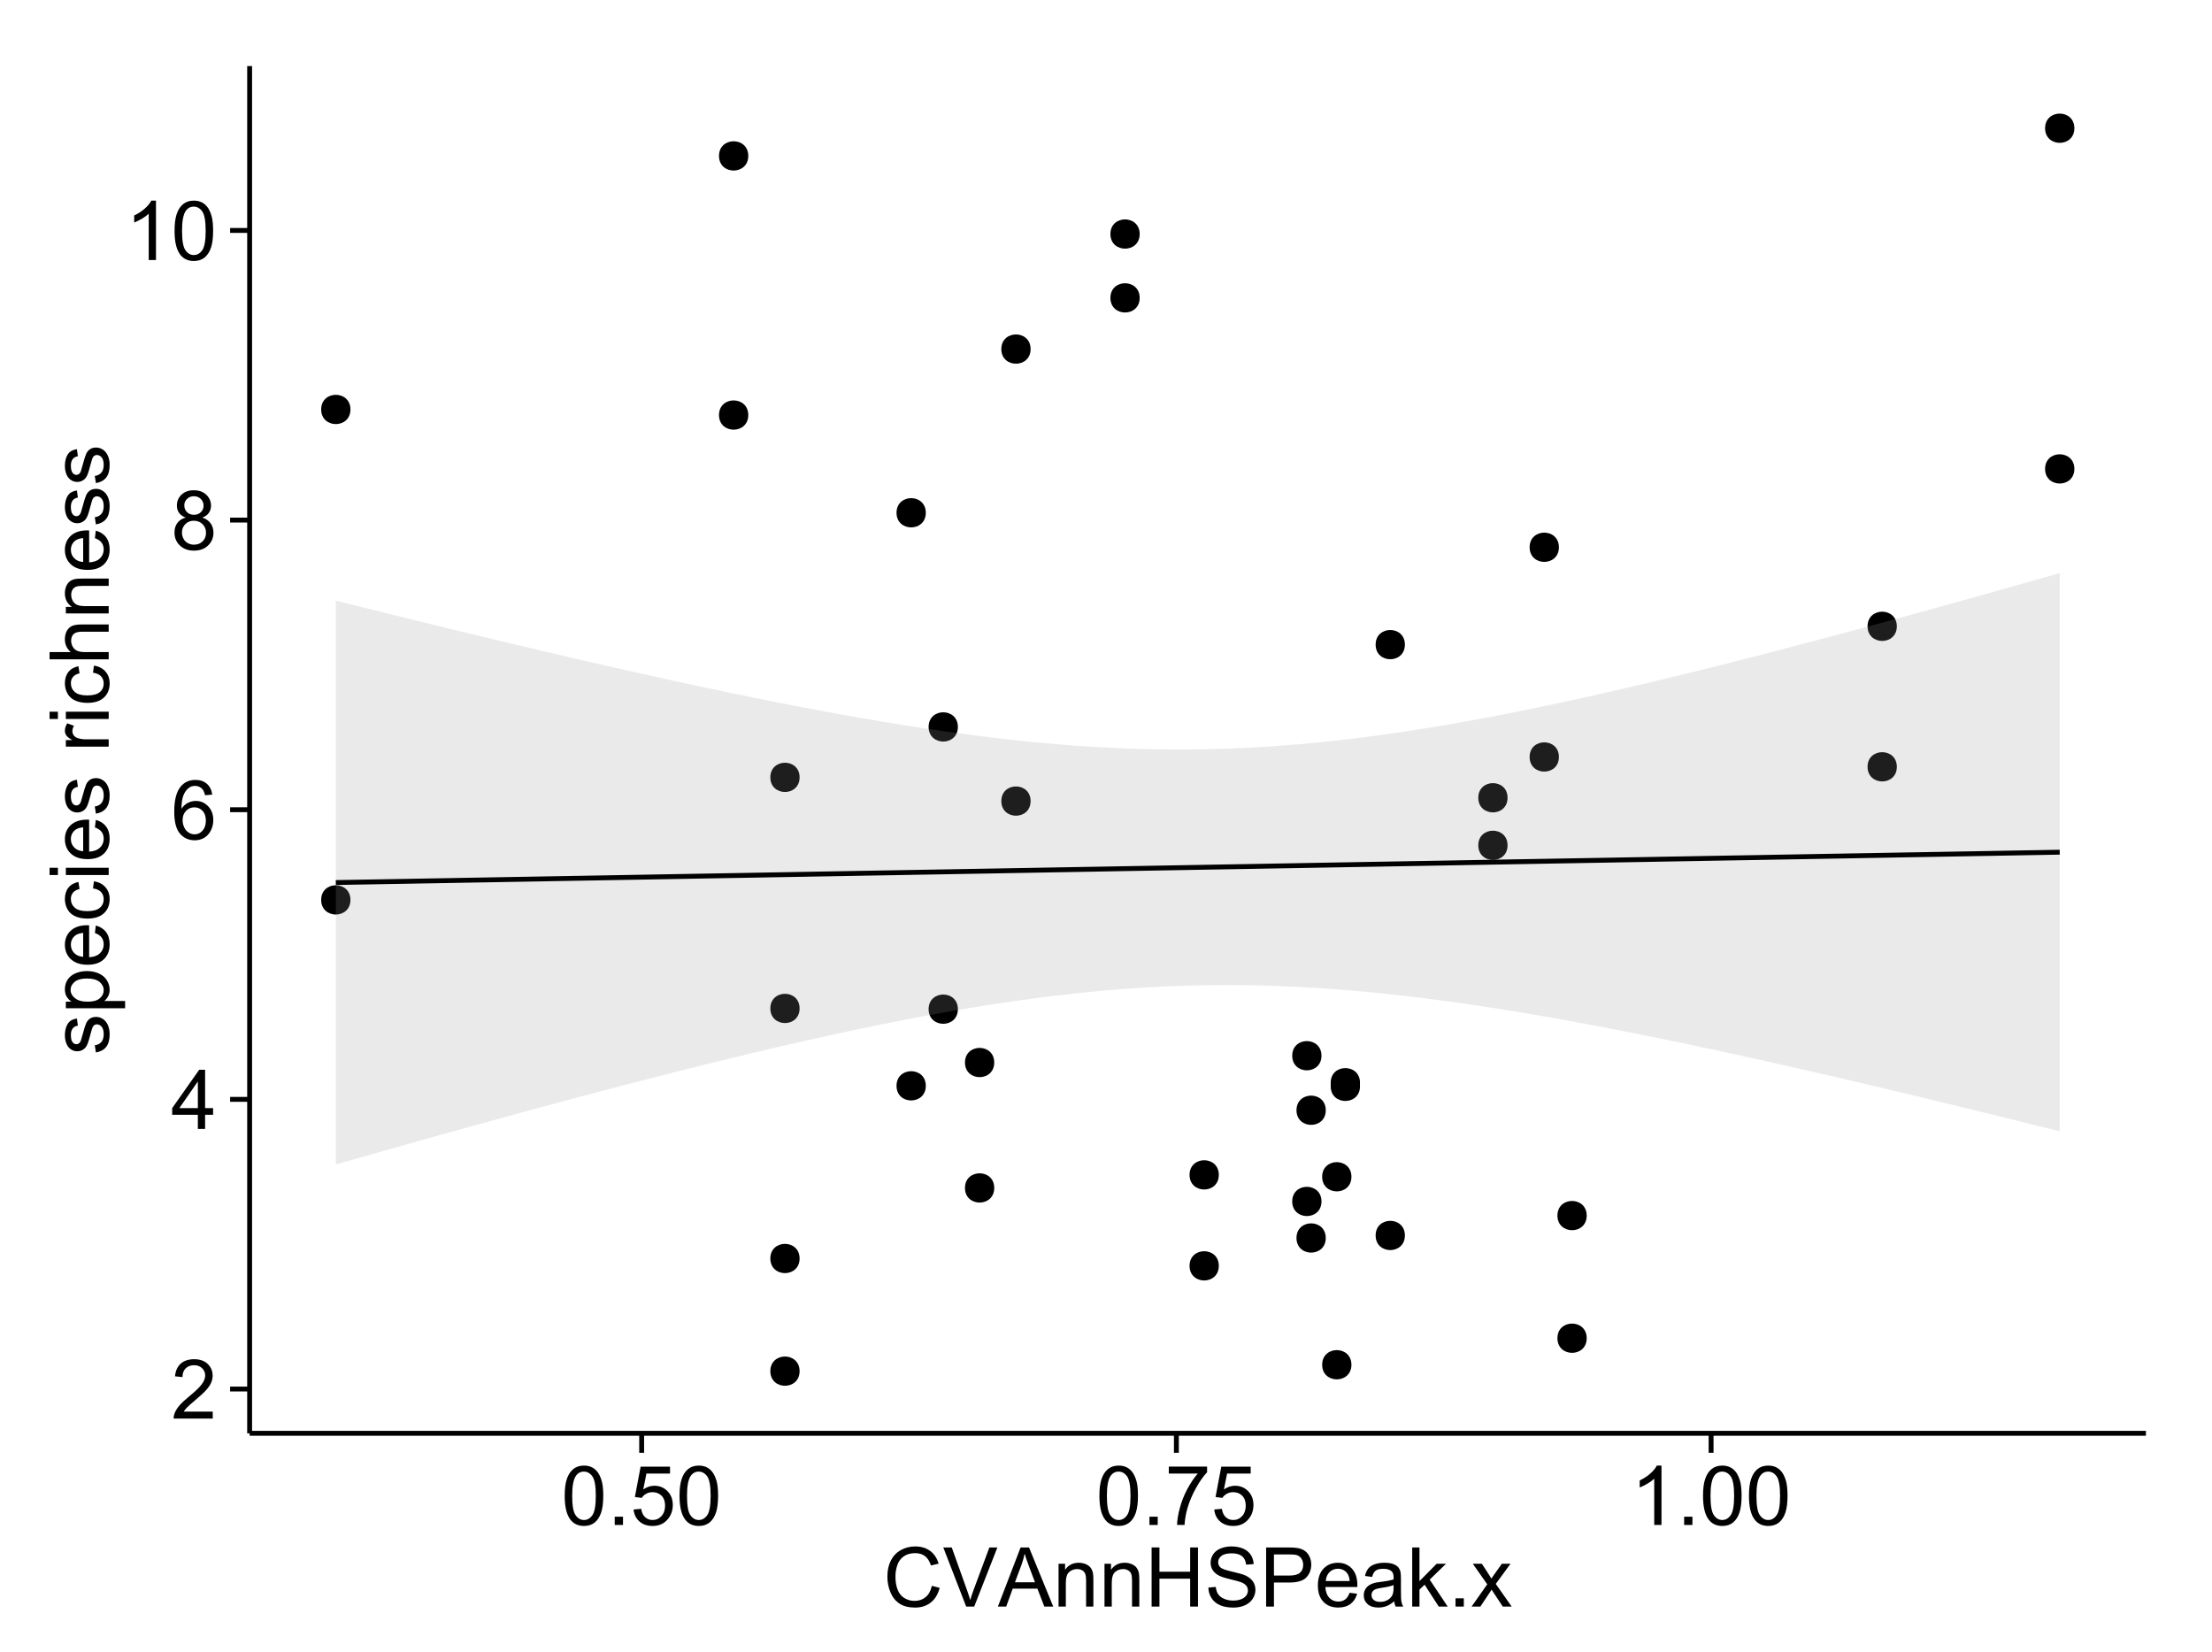 <?xml version="1.0" encoding="UTF-8"?>
<svg xmlns="http://www.w3.org/2000/svg" xmlns:xlink="http://www.w3.org/1999/xlink" width="482pt" height="360pt" viewBox="0 0 482 360" version="1.1">
<defs>
<g>
<symbol overflow="visible" id="glyph0-0">
<path style="stroke:none;" d="M 9.062 -1.52 L 9.062 0 L 0.547 0 C 0.531 -0.379 0.594 -0.742 0.73 -1.098 C 0.945 -1.676 1.293 -2.25 1.77 -2.812 C 2.246 -3.375 2.934 -4.023 3.84 -4.766 C 5.238 -5.906 6.188 -6.816 6.68 -7.492 C 7.172 -8.16 7.418 -8.793 7.418 -9.395 C 7.418 -10.02 7.191 -10.551 6.746 -10.98 C 6.293 -11.41 5.711 -11.625 4.992 -11.629 C 4.23 -11.625 3.621 -11.395 3.164 -10.941 C 2.703 -10.48 2.469 -9.848 2.469 -9.043 L 0.844 -9.211 C 0.953 -10.422 1.371 -11.344 2.102 -11.984 C 2.824 -12.617 3.801 -12.938 5.027 -12.938 C 6.262 -12.938 7.238 -12.594 7.961 -11.91 C 8.68 -11.223 9.039 -10.371 9.043 -9.359 C 9.039 -8.84 8.934 -8.336 8.727 -7.84 C 8.512 -7.34 8.164 -6.812 7.676 -6.266 C 7.188 -5.711 6.375 -4.957 5.238 -4 C 4.285 -3.199 3.676 -2.66 3.41 -2.379 C 3.141 -2.094 2.918 -1.805 2.742 -1.52 Z M 9.062 -1.52 "/>
</symbol>
<symbol overflow="visible" id="glyph0-1">
<path style="stroke:none;" d="M 5.82 0 L 5.82 -3.086 L 0.227 -3.086 L 0.227 -4.535 L 6.109 -12.883 L 7.398 -12.883 L 7.398 -4.535 L 9.141 -4.535 L 9.141 -3.086 L 7.398 -3.086 L 7.398 0 Z M 5.82 -4.535 L 5.82 -10.344 L 1.785 -4.535 Z M 5.82 -4.535 "/>
</symbol>
<symbol overflow="visible" id="glyph0-2">
<path style="stroke:none;" d="M 8.957 -9.73 L 7.383 -9.605 C 7.242 -10.223 7.043 -10.676 6.785 -10.961 C 6.355 -11.41 5.828 -11.637 5.203 -11.637 C 4.695 -11.637 4.25 -11.496 3.875 -11.215 C 3.375 -10.852 2.984 -10.32 2.695 -9.625 C 2.406 -8.926 2.258 -7.934 2.25 -6.645 C 2.629 -7.223 3.094 -7.652 3.645 -7.938 C 4.195 -8.215 4.773 -8.355 5.379 -8.359 C 6.434 -8.355 7.328 -7.969 8.07 -7.195 C 8.809 -6.418 9.18 -5.414 9.184 -4.184 C 9.18 -3.371 9.008 -2.617 8.66 -1.926 C 8.312 -1.23 7.832 -0.699 7.227 -0.332 C 6.613 0.035 5.922 0.215 5.148 0.219 C 3.828 0.215 2.754 -0.266 1.922 -1.234 C 1.09 -2.199 0.672 -3.797 0.676 -6.031 C 0.672 -8.516 1.133 -10.328 2.055 -11.461 C 2.855 -12.445 3.938 -12.938 5.301 -12.938 C 6.312 -12.938 7.141 -12.652 7.789 -12.086 C 8.434 -11.516 8.824 -10.73 8.957 -9.73 Z M 2.496 -4.176 C 2.496 -3.629 2.609 -3.105 2.844 -2.609 C 3.07 -2.109 3.395 -1.73 3.812 -1.473 C 4.227 -1.207 4.664 -1.078 5.125 -1.082 C 5.789 -1.078 6.363 -1.348 6.844 -1.891 C 7.324 -2.426 7.562 -3.156 7.566 -4.086 C 7.562 -4.973 7.328 -5.676 6.855 -6.191 C 6.379 -6.703 5.781 -6.961 5.062 -6.961 C 4.348 -6.961 3.738 -6.703 3.242 -6.191 C 2.742 -5.676 2.496 -5.004 2.496 -4.176 Z M 2.496 -4.176 "/>
</symbol>
<symbol overflow="visible" id="glyph0-3">
<path style="stroke:none;" d="M 3.18 -6.988 C 2.52 -7.227 2.035 -7.57 1.723 -8.016 C 1.406 -8.461 1.246 -8.992 1.25 -9.617 C 1.246 -10.551 1.582 -11.34 2.258 -11.98 C 2.93 -12.617 3.828 -12.938 4.949 -12.938 C 6.07 -12.938 6.977 -12.609 7.664 -11.957 C 8.348 -11.301 8.688 -10.504 8.691 -9.57 C 8.688 -8.969 8.531 -8.449 8.219 -8.012 C 7.902 -7.566 7.426 -7.227 6.793 -6.988 C 7.582 -6.727 8.184 -6.309 8.598 -5.738 C 9.008 -5.16 9.215 -4.477 9.219 -3.684 C 9.215 -2.578 8.828 -1.652 8.051 -0.906 C 7.27 -0.156 6.242 0.215 4.977 0.219 C 3.699 0.215 2.676 -0.156 1.898 -0.91 C 1.117 -1.66 0.727 -2.602 0.73 -3.727 C 0.727 -4.562 0.938 -5.262 1.367 -5.832 C 1.789 -6.395 2.395 -6.781 3.18 -6.988 Z M 2.867 -9.668 C 2.863 -9.059 3.059 -8.559 3.453 -8.172 C 3.844 -7.785 4.355 -7.594 4.984 -7.594 C 5.59 -7.594 6.09 -7.785 6.48 -8.168 C 6.871 -8.551 7.066 -9.02 7.066 -9.578 C 7.066 -10.156 6.863 -10.645 6.465 -11.043 C 6.059 -11.438 5.559 -11.637 4.965 -11.637 C 4.359 -11.637 3.859 -11.441 3.465 -11.055 C 3.062 -10.668 2.863 -10.207 2.867 -9.668 Z M 2.355 -3.719 C 2.355 -3.262 2.461 -2.824 2.676 -2.406 C 2.887 -1.98 3.203 -1.652 3.629 -1.426 C 4.047 -1.191 4.504 -1.078 4.992 -1.082 C 5.746 -1.078 6.367 -1.32 6.863 -1.809 C 7.352 -2.293 7.598 -2.91 7.602 -3.664 C 7.598 -4.422 7.344 -5.055 6.84 -5.555 C 6.332 -6.051 5.699 -6.297 4.938 -6.301 C 4.191 -6.297 3.574 -6.051 3.09 -5.562 C 2.598 -5.066 2.355 -4.453 2.355 -3.719 Z M 2.355 -3.719 "/>
</symbol>
<symbol overflow="visible" id="glyph0-4">
<path style="stroke:none;" d="M 6.707 0 L 5.125 0 L 5.125 -10.082 C 4.742 -9.715 4.242 -9.352 3.625 -8.988 C 3.004 -8.625 2.449 -8.352 1.961 -8.172 L 1.961 -9.703 C 2.844 -10.117 3.617 -10.621 4.281 -11.215 C 4.941 -11.805 5.41 -12.379 5.688 -12.938 L 6.707 -12.938 Z M 6.707 0 "/>
</symbol>
<symbol overflow="visible" id="glyph0-5">
<path style="stroke:none;" d="M 0.746 -6.355 C 0.742 -7.875 0.898 -9.102 1.215 -10.031 C 1.527 -10.961 1.996 -11.676 2.613 -12.18 C 3.23 -12.684 4.008 -12.938 4.949 -12.938 C 5.637 -12.938 6.242 -12.797 6.766 -12.52 C 7.285 -12.238 7.715 -11.836 8.059 -11.316 C 8.395 -10.789 8.664 -10.152 8.859 -9.398 C 9.051 -8.645 9.145 -7.629 9.148 -6.355 C 9.145 -4.84 8.992 -3.617 8.684 -2.691 C 8.371 -1.762 7.906 -1.047 7.289 -0.539 C 6.672 -0.035 5.891 0.215 4.949 0.219 C 3.703 0.215 2.727 -0.227 2.023 -1.117 C 1.168 -2.188 0.742 -3.934 0.746 -6.355 Z M 2.375 -6.355 C 2.371 -4.234 2.621 -2.824 3.117 -2.129 C 3.609 -1.426 4.219 -1.078 4.949 -1.082 C 5.672 -1.078 6.281 -1.43 6.781 -2.137 C 7.273 -2.836 7.523 -4.242 7.523 -6.355 C 7.523 -8.473 7.273 -9.883 6.781 -10.582 C 6.281 -11.277 5.664 -11.625 4.93 -11.629 C 4.199 -11.625 3.621 -11.316 3.191 -10.703 C 2.645 -9.918 2.371 -8.469 2.375 -6.355 Z M 2.375 -6.355 "/>
</symbol>
<symbol overflow="visible" id="glyph0-6">
<path style="stroke:none;" d="M 1.633 0 L 1.633 -1.801 L 3.438 -1.801 L 3.438 0 Z M 1.633 0 "/>
</symbol>
<symbol overflow="visible" id="glyph0-7">
<path style="stroke:none;" d="M 0.746 -3.375 L 2.406 -3.516 C 2.527 -2.707 2.812 -2.098 3.266 -1.691 C 3.711 -1.281 4.254 -1.078 4.887 -1.082 C 5.648 -1.078 6.293 -1.363 6.82 -1.941 C 7.344 -2.512 7.605 -3.273 7.609 -4.227 C 7.605 -5.125 7.352 -5.84 6.848 -6.363 C 6.34 -6.883 5.676 -7.141 4.859 -7.145 C 4.344 -7.141 3.887 -7.027 3.48 -6.797 C 3.07 -6.566 2.746 -6.266 2.516 -5.898 L 1.027 -6.09 L 2.277 -12.711 L 8.684 -12.711 L 8.684 -11.195 L 3.543 -11.195 L 2.848 -7.734 C 3.621 -8.273 4.43 -8.543 5.281 -8.543 C 6.402 -8.543 7.352 -8.152 8.129 -7.371 C 8.898 -6.59 9.285 -5.586 9.289 -4.367 C 9.285 -3.195 8.945 -2.188 8.27 -1.344 C 7.441 -0.301 6.316 0.215 4.887 0.219 C 3.715 0.215 2.758 -0.109 2.016 -0.766 C 1.273 -1.418 0.848 -2.289 0.746 -3.375 Z M 0.746 -3.375 "/>
</symbol>
<symbol overflow="visible" id="glyph0-8">
<path style="stroke:none;" d="M 0.852 -11.195 L 0.852 -12.719 L 9.195 -12.719 L 9.195 -11.488 C 8.367 -10.613 7.555 -9.453 6.754 -8.008 C 5.945 -6.559 5.324 -5.07 4.887 -3.543 C 4.57 -2.461 4.367 -1.281 4.281 0 L 2.656 0 C 2.668 -1.012 2.867 -2.234 3.25 -3.672 C 3.629 -5.105 4.176 -6.492 4.891 -7.828 C 5.602 -9.16 6.359 -10.281 7.164 -11.195 Z M 0.852 -11.195 "/>
</symbol>
<symbol overflow="visible" id="glyph0-9">
<path style="stroke:none;" d="M 10.582 -4.516 L 12.289 -4.086 C 11.926 -2.68 11.281 -1.613 10.355 -0.883 C 9.426 -0.148 8.293 0.215 6.953 0.219 C 5.559 0.215 4.43 -0.062 3.562 -0.629 C 2.691 -1.191 2.027 -2.012 1.578 -3.086 C 1.121 -4.156 0.895 -5.309 0.898 -6.539 C 0.895 -7.879 1.152 -9.047 1.664 -10.047 C 2.176 -11.043 2.902 -11.801 3.852 -12.324 C 4.797 -12.84 5.84 -13.102 6.977 -13.105 C 8.266 -13.102 9.352 -12.773 10.23 -12.121 C 11.105 -11.461 11.715 -10.539 12.066 -9.352 L 10.391 -8.957 C 10.086 -9.891 9.652 -10.574 9.086 -11.004 C 8.516 -11.43 7.801 -11.641 6.945 -11.645 C 5.949 -11.641 5.121 -11.406 4.457 -10.934 C 3.789 -10.457 3.324 -9.816 3.059 -9.02 C 2.789 -8.215 2.652 -7.391 2.656 -6.547 C 2.652 -5.449 2.812 -4.496 3.133 -3.68 C 3.449 -2.859 3.945 -2.246 4.621 -1.844 C 5.293 -1.438 6.023 -1.234 6.812 -1.238 C 7.762 -1.234 8.57 -1.512 9.234 -2.062 C 9.898 -2.613 10.348 -3.43 10.582 -4.516 Z M 10.582 -4.516 "/>
</symbol>
<symbol overflow="visible" id="glyph0-10">
<path style="stroke:none;" d="M 5.07 0 L 0.078 -12.883 L 1.926 -12.883 L 5.273 -3.523 C 5.543 -2.77 5.766 -2.066 5.949 -1.414 C 6.145 -2.113 6.379 -2.816 6.645 -3.523 L 10.125 -12.883 L 11.867 -12.883 L 6.82 0 Z M 5.07 0 "/>
</symbol>
<symbol overflow="visible" id="glyph0-11">
<path style="stroke:none;" d="M -0.027 0 L 4.922 -12.883 L 6.758 -12.883 L 12.031 0 L 10.09 0 L 8.586 -3.902 L 3.199 -3.902 L 1.785 0 Z M 3.691 -5.289 L 8.059 -5.289 L 6.715 -8.859 C 6.305 -9.941 6 -10.832 5.801 -11.531 C 5.637 -10.703 5.402 -9.883 5.105 -9.07 Z M 3.691 -5.289 "/>
</symbol>
<symbol overflow="visible" id="glyph0-12">
<path style="stroke:none;" d="M 1.188 0 L 1.188 -9.336 L 2.609 -9.336 L 2.609 -8.008 C 3.293 -9.031 4.285 -9.543 5.582 -9.547 C 6.141 -9.543 6.656 -9.441 7.133 -9.242 C 7.602 -9.035 7.957 -8.77 8.191 -8.445 C 8.426 -8.113 8.59 -7.727 8.684 -7.277 C 8.742 -6.98 8.77 -6.465 8.773 -5.738 L 8.773 0 L 7.188 0 L 7.188 -5.68 C 7.184 -6.32 7.121 -6.801 7.004 -7.121 C 6.879 -7.438 6.66 -7.695 6.348 -7.887 C 6.031 -8.074 5.664 -8.168 5.246 -8.172 C 4.566 -8.168 3.984 -7.953 3.5 -7.531 C 3.008 -7.102 2.766 -6.293 2.77 -5.098 L 2.77 0 Z M 1.188 0 "/>
</symbol>
<symbol overflow="visible" id="glyph0-13">
<path style="stroke:none;" d="M 1.441 0 L 1.441 -12.883 L 3.148 -12.883 L 3.148 -7.594 L 9.844 -7.594 L 9.844 -12.883 L 11.547 -12.883 L 11.547 0 L 9.844 0 L 9.844 -6.074 L 3.148 -6.074 L 3.148 0 Z M 1.441 0 "/>
</symbol>
<symbol overflow="visible" id="glyph0-14">
<path style="stroke:none;" d="M 0.809 -4.141 L 2.418 -4.281 C 2.492 -3.633 2.668 -3.102 2.949 -2.691 C 3.223 -2.277 3.656 -1.945 4.246 -1.691 C 4.828 -1.434 5.488 -1.305 6.223 -1.309 C 6.871 -1.305 7.445 -1.402 7.945 -1.598 C 8.441 -1.789 8.809 -2.055 9.055 -2.395 C 9.297 -2.727 9.422 -3.094 9.422 -3.5 C 9.422 -3.898 9.305 -4.25 9.07 -4.555 C 8.836 -4.852 8.449 -5.105 7.91 -5.316 C 7.562 -5.449 6.797 -5.66 5.613 -5.945 C 4.43 -6.227 3.602 -6.496 3.129 -6.75 C 2.512 -7.07 2.051 -7.469 1.754 -7.949 C 1.449 -8.422 1.301 -8.957 1.301 -9.555 C 1.301 -10.203 1.484 -10.812 1.852 -11.379 C 2.219 -11.941 2.758 -12.367 3.469 -12.664 C 4.18 -12.953 4.969 -13.102 5.836 -13.105 C 6.789 -13.102 7.629 -12.945 8.363 -12.641 C 9.09 -12.328 9.652 -11.879 10.043 -11.285 C 10.434 -10.688 10.645 -10.008 10.68 -9.254 L 9.043 -9.133 C 8.953 -9.941 8.656 -10.555 8.152 -10.977 C 7.641 -11.391 6.895 -11.602 5.906 -11.602 C 4.875 -11.602 4.121 -11.41 3.652 -11.035 C 3.176 -10.652 2.941 -10.199 2.945 -9.668 C 2.941 -9.203 3.109 -8.82 3.445 -8.523 C 3.773 -8.223 4.629 -7.918 6.016 -7.605 C 7.398 -7.293 8.348 -7.02 8.867 -6.785 C 9.613 -6.438 10.168 -5.996 10.527 -5.469 C 10.883 -4.938 11.062 -4.328 11.066 -3.641 C 11.062 -2.949 10.867 -2.305 10.477 -1.699 C 10.082 -1.09 9.516 -0.617 8.781 -0.285 C 8.043 0.051 7.215 0.215 6.301 0.219 C 5.133 0.215 4.156 0.051 3.371 -0.289 C 2.578 -0.625 1.961 -1.137 1.516 -1.824 C 1.066 -2.504 0.832 -3.277 0.809 -4.141 Z M 0.809 -4.141 "/>
</symbol>
<symbol overflow="visible" id="glyph0-15">
<path style="stroke:none;" d="M 1.391 0 L 1.391 -12.883 L 6.25 -12.883 C 7.102 -12.879 7.754 -12.84 8.211 -12.762 C 8.836 -12.652 9.367 -12.449 9.797 -12.156 C 10.227 -11.859 10.57 -11.445 10.832 -10.914 C 11.09 -10.379 11.219 -9.793 11.223 -9.156 C 11.219 -8.059 10.871 -7.133 10.176 -6.375 C 9.477 -5.617 8.219 -5.238 6.398 -5.238 L 3.094 -5.238 L 3.094 0 Z M 3.094 -6.758 L 6.426 -6.758 C 7.523 -6.754 8.305 -6.961 8.77 -7.371 C 9.23 -7.781 9.461 -8.359 9.465 -9.105 C 9.461 -9.645 9.324 -10.105 9.055 -10.488 C 8.781 -10.871 8.426 -11.125 7.98 -11.25 C 7.691 -11.324 7.16 -11.359 6.391 -11.363 L 3.094 -11.363 Z M 3.094 -6.758 "/>
</symbol>
<symbol overflow="visible" id="glyph0-16">
<path style="stroke:none;" d="M 7.578 -3.008 L 9.211 -2.805 C 8.953 -1.848 8.473 -1.105 7.777 -0.578 C 7.078 -0.051 6.188 0.211 5.105 0.211 C 3.738 0.211 2.656 -0.207 1.859 -1.051 C 1.055 -1.887 0.656 -3.066 0.66 -4.586 C 0.656 -6.156 1.059 -7.375 1.871 -8.246 C 2.676 -9.109 3.727 -9.543 5.02 -9.547 C 6.266 -9.543 7.285 -9.117 8.078 -8.27 C 8.867 -7.418 9.262 -6.223 9.266 -4.684 C 9.262 -4.586 9.258 -4.445 9.254 -4.262 L 2.293 -4.262 C 2.348 -3.234 2.641 -2.449 3.164 -1.906 C 3.684 -1.359 4.332 -1.09 5.117 -1.09 C 5.691 -1.09 6.188 -1.242 6.598 -1.547 C 7.008 -1.852 7.332 -2.336 7.578 -3.008 Z M 2.383 -5.562 L 7.594 -5.562 C 7.523 -6.344 7.324 -6.934 6.996 -7.328 C 6.492 -7.934 5.836 -8.238 5.035 -8.242 C 4.305 -8.238 3.695 -7.996 3.203 -7.512 C 2.707 -7.027 2.434 -6.375 2.383 -5.562 Z M 2.383 -5.562 "/>
</symbol>
<symbol overflow="visible" id="glyph0-17">
<path style="stroke:none;" d="M 7.277 -1.152 C 6.691 -0.652 6.125 -0.301 5.586 -0.098 C 5.039 0.109 4.457 0.211 3.84 0.211 C 2.812 0.211 2.027 -0.039 1.477 -0.539 C 0.922 -1.039 0.645 -1.68 0.648 -2.461 C 0.645 -2.918 0.75 -3.336 0.961 -3.715 C 1.168 -4.09 1.438 -4.391 1.777 -4.621 C 2.113 -4.848 2.496 -5.02 2.918 -5.141 C 3.227 -5.219 3.695 -5.301 4.324 -5.379 C 5.602 -5.531 6.539 -5.711 7.145 -5.922 C 7.148 -6.137 7.152 -6.273 7.156 -6.336 C 7.152 -6.977 7.004 -7.434 6.707 -7.699 C 6.301 -8.055 5.699 -8.23 4.906 -8.234 C 4.156 -8.23 3.609 -8.102 3.258 -7.844 C 2.902 -7.582 2.637 -7.121 2.469 -6.461 L 0.922 -6.672 C 1.059 -7.332 1.293 -7.867 1.617 -8.273 C 1.938 -8.68 2.402 -8.992 3.016 -9.215 C 3.621 -9.434 4.328 -9.543 5.133 -9.547 C 5.93 -9.543 6.574 -9.449 7.074 -9.266 C 7.566 -9.074 7.934 -8.84 8.172 -8.555 C 8.402 -8.27 8.566 -7.91 8.664 -7.48 C 8.715 -7.207 8.742 -6.719 8.746 -6.02 L 8.746 -3.91 C 8.742 -2.434 8.773 -1.504 8.844 -1.117 C 8.906 -0.727 9.043 -0.355 9.246 0 L 7.594 0 C 7.43 -0.328 7.324 -0.711 7.277 -1.152 Z M 7.145 -4.684 C 6.566 -4.445 5.707 -4.246 4.562 -4.086 C 3.91 -3.988 3.449 -3.883 3.18 -3.77 C 2.91 -3.648 2.703 -3.477 2.555 -3.254 C 2.406 -3.027 2.332 -2.777 2.336 -2.504 C 2.332 -2.078 2.492 -1.727 2.816 -1.449 C 3.133 -1.164 3.602 -1.023 4.219 -1.027 C 4.828 -1.023 5.367 -1.156 5.844 -1.426 C 6.312 -1.691 6.664 -2.059 6.891 -2.523 C 7.059 -2.879 7.141 -3.406 7.145 -4.105 Z M 7.145 -4.684 "/>
</symbol>
<symbol overflow="visible" id="glyph0-18">
<path style="stroke:none;" d="M 1.195 0 L 1.195 -12.883 L 2.777 -12.883 L 2.777 -5.539 L 6.523 -9.336 L 8.57 -9.336 L 5 -5.871 L 8.93 0 L 6.977 0 L 3.895 -4.773 L 2.777 -3.699 L 2.777 0 Z M 1.195 0 "/>
</symbol>
<symbol overflow="visible" id="glyph0-19">
<path style="stroke:none;" d="M 0.133 0 L 3.543 -4.852 L 0.387 -9.336 L 2.363 -9.336 L 3.797 -7.145 C 4.066 -6.727 4.281 -6.379 4.445 -6.102 C 4.703 -6.484 4.941 -6.828 5.16 -7.129 L 6.734 -9.336 L 8.621 -9.336 L 5.398 -4.938 L 8.867 0 L 6.926 0 L 5.008 -2.898 L 4.5 -3.684 L 2.047 0 Z M 0.133 0 "/>
</symbol>
<symbol overflow="visible" id="glyph1-0">
<path style="stroke:none;" d="M -2.785 -0.555 L -3.031 -2.117 C -2.402 -2.203 -1.922 -2.449 -1.59 -2.852 C -1.254 -3.25 -1.09 -3.812 -1.09 -4.535 C -1.09 -5.262 -1.234 -5.801 -1.531 -6.152 C -1.824 -6.504 -2.172 -6.68 -2.574 -6.68 C -2.926 -6.68 -3.207 -6.523 -3.418 -6.215 C -3.555 -5.996 -3.734 -5.457 -3.953 -4.598 C -4.246 -3.434 -4.5 -2.629 -4.715 -2.184 C -4.926 -1.734 -5.223 -1.395 -5.602 -1.164 C -5.98 -0.93 -6.398 -0.812 -6.855 -0.816 C -7.27 -0.812 -7.652 -0.91 -8.012 -1.102 C -8.363 -1.293 -8.66 -1.551 -8.895 -1.883 C -9.074 -2.125 -9.227 -2.461 -9.355 -2.887 C -9.48 -3.309 -9.543 -3.766 -9.547 -4.254 C -9.543 -4.984 -9.438 -5.625 -9.23 -6.184 C -9.016 -6.734 -8.73 -7.145 -8.371 -7.41 C -8.008 -7.672 -7.527 -7.852 -6.926 -7.953 L -6.715 -6.406 C -7.195 -6.332 -7.57 -6.129 -7.84 -5.797 C -8.105 -5.457 -8.238 -4.98 -8.242 -4.367 C -8.238 -3.637 -8.117 -3.121 -7.883 -2.812 C -7.641 -2.5 -7.359 -2.344 -7.039 -2.348 C -6.832 -2.344 -6.648 -2.406 -6.484 -2.539 C -6.312 -2.664 -6.172 -2.867 -6.062 -3.148 C -6.004 -3.301 -5.871 -3.766 -5.66 -4.543 C -5.359 -5.66 -5.113 -6.441 -4.926 -6.887 C -4.734 -7.324 -4.457 -7.672 -4.094 -7.926 C -3.73 -8.176 -3.281 -8.301 -2.742 -8.305 C -2.211 -8.301 -1.711 -8.148 -1.25 -7.844 C -0.781 -7.535 -0.422 -7.09 -0.172 -6.512 C 0.086 -5.926 0.211 -5.27 0.211 -4.543 C 0.211 -3.328 -0.039 -2.406 -0.543 -1.77 C -1.047 -1.133 -1.793 -0.727 -2.785 -0.555 Z M -2.785 -0.555 "/>
</symbol>
<symbol overflow="visible" id="glyph1-1">
<path style="stroke:none;" d="M 3.578 -1.188 L -9.336 -1.188 L -9.336 -2.629 L -8.121 -2.629 C -8.594 -2.965 -8.949 -3.348 -9.188 -3.777 C -9.426 -4.203 -9.543 -4.723 -9.547 -5.336 C -9.543 -6.129 -9.34 -6.832 -8.93 -7.445 C -8.516 -8.051 -7.934 -8.512 -7.191 -8.824 C -6.441 -9.133 -5.625 -9.285 -4.738 -9.289 C -3.781 -9.285 -2.922 -9.113 -2.156 -8.773 C -1.391 -8.43 -0.805 -7.934 -0.398 -7.281 C 0.008 -6.625 0.211 -5.938 0.211 -5.219 C 0.211 -4.691 0.102 -4.219 -0.121 -3.801 C -0.344 -3.379 -0.625 -3.035 -0.965 -2.77 L 3.578 -2.77 Z M -4.613 -2.621 C -3.41 -2.613 -2.523 -2.855 -1.949 -3.348 C -1.375 -3.832 -1.09 -4.422 -1.09 -5.117 C -1.09 -5.816 -1.387 -6.418 -1.98 -6.922 C -2.574 -7.418 -3.496 -7.668 -4.746 -7.672 C -5.934 -7.668 -6.824 -7.426 -7.418 -6.938 C -8.008 -6.449 -8.301 -5.863 -8.305 -5.188 C -8.301 -4.508 -7.988 -3.914 -7.359 -3.398 C -6.727 -2.879 -5.809 -2.617 -4.613 -2.621 Z M -4.613 -2.621 "/>
</symbol>
<symbol overflow="visible" id="glyph1-2">
<path style="stroke:none;" d="M -3.004 -7.578 L -2.805 -9.211 C -1.848 -8.953 -1.105 -8.473 -0.578 -7.777 C -0.051 -7.078 0.211 -6.188 0.211 -5.105 C 0.211 -3.738 -0.207 -2.656 -1.051 -1.859 C -1.887 -1.055 -3.066 -0.656 -4.586 -0.66 C -6.156 -0.656 -7.375 -1.059 -8.246 -1.871 C -9.109 -2.676 -9.543 -3.727 -9.547 -5.02 C -9.543 -6.266 -9.117 -7.285 -8.27 -8.078 C -7.418 -8.867 -6.223 -9.262 -4.684 -9.266 C -4.586 -9.262 -4.445 -9.258 -4.262 -9.254 L -4.262 -2.293 C -3.234 -2.348 -2.449 -2.641 -1.906 -3.164 C -1.359 -3.684 -1.09 -4.332 -1.09 -5.117 C -1.09 -5.691 -1.242 -6.188 -1.547 -6.598 C -1.852 -7.008 -2.336 -7.332 -3.004 -7.578 Z M -5.562 -2.383 L -5.562 -7.594 C -6.344 -7.523 -6.934 -7.324 -7.328 -6.996 C -7.934 -6.492 -8.238 -5.836 -8.242 -5.035 C -8.238 -4.305 -7.996 -3.695 -7.512 -3.203 C -7.027 -2.707 -6.375 -2.434 -5.562 -2.383 Z M -5.562 -2.383 "/>
</symbol>
<symbol overflow="visible" id="glyph1-3">
<path style="stroke:none;" d="M -3.418 -7.277 L -3.215 -8.832 C -2.141 -8.66 -1.301 -8.227 -0.699 -7.527 C -0.09 -6.824 0.211 -5.965 0.211 -4.949 C 0.211 -3.668 -0.203 -2.641 -1.039 -1.867 C -1.871 -1.09 -3.07 -0.703 -4.633 -0.703 C -5.637 -0.703 -6.52 -0.867 -7.277 -1.203 C -8.031 -1.535 -8.598 -2.047 -8.977 -2.73 C -9.355 -3.41 -9.543 -4.152 -9.547 -4.957 C -9.543 -5.969 -9.289 -6.797 -8.777 -7.441 C -8.262 -8.086 -7.531 -8.5 -6.59 -8.684 L -6.355 -7.145 C -6.98 -6.996 -7.453 -6.738 -7.77 -6.367 C -8.082 -5.992 -8.238 -5.543 -8.242 -5.02 C -8.238 -4.219 -7.953 -3.57 -7.387 -3.074 C -6.812 -2.574 -5.91 -2.324 -4.676 -2.328 C -3.422 -2.324 -2.508 -2.566 -1.941 -3.047 C -1.371 -3.527 -1.09 -4.152 -1.09 -4.93 C -1.09 -5.547 -1.277 -6.066 -1.66 -6.484 C -2.035 -6.898 -2.621 -7.164 -3.418 -7.277 Z M -3.418 -7.277 "/>
</symbol>
<symbol overflow="visible" id="glyph1-4">
<path style="stroke:none;" d="M -11.066 -1.195 L -12.883 -1.195 L -12.883 -2.777 L -11.066 -2.777 Z M 0 -1.195 L -9.336 -1.195 L -9.336 -2.777 L 0 -2.777 Z M 0 -1.195 "/>
</symbol>
<symbol overflow="visible" id="glyph1-5">
<path style="stroke:none;" d=""/>
</symbol>
<symbol overflow="visible" id="glyph1-6">
<path style="stroke:none;" d="M 0 -1.168 L -9.336 -1.168 L -9.336 -2.594 L -7.918 -2.594 C -8.578 -2.953 -9.016 -3.289 -9.23 -3.598 C -9.438 -3.906 -9.543 -4.242 -9.547 -4.613 C -9.543 -5.145 -9.375 -5.688 -9.035 -6.242 L -7.566 -5.695 C -7.793 -5.309 -7.91 -4.922 -7.91 -4.535 C -7.91 -4.188 -7.805 -3.875 -7.598 -3.602 C -7.387 -3.324 -7.098 -3.129 -6.734 -3.016 C -6.168 -2.836 -5.555 -2.746 -4.887 -2.75 L 0 -2.75 Z M 0 -1.168 "/>
</symbol>
<symbol overflow="visible" id="glyph1-7">
<path style="stroke:none;" d="M 0 -1.188 L -12.883 -1.188 L -12.883 -2.77 L -8.262 -2.77 C -9.117 -3.504 -9.543 -4.434 -9.547 -5.562 C -9.543 -6.25 -9.406 -6.852 -9.137 -7.363 C -8.859 -7.871 -8.484 -8.234 -8.004 -8.457 C -7.523 -8.676 -6.824 -8.789 -5.914 -8.789 L 0 -8.789 L 0 -7.207 L -5.914 -7.207 C -6.703 -7.207 -7.281 -7.035 -7.641 -6.691 C -8 -6.348 -8.18 -5.863 -8.184 -5.238 C -8.18 -4.77 -8.059 -4.328 -7.816 -3.914 C -7.574 -3.5 -7.242 -3.203 -6.828 -3.031 C -6.406 -2.852 -5.832 -2.766 -5.105 -2.77 L 0 -2.77 Z M 0 -1.188 "/>
</symbol>
<symbol overflow="visible" id="glyph1-8">
<path style="stroke:none;" d="M 0 -1.188 L -9.336 -1.188 L -9.336 -2.609 L -8.008 -2.609 C -9.031 -3.293 -9.543 -4.285 -9.547 -5.582 C -9.543 -6.141 -9.441 -6.656 -9.242 -7.133 C -9.035 -7.602 -8.77 -7.957 -8.445 -8.191 C -8.113 -8.426 -7.727 -8.59 -7.277 -8.684 C -6.98 -8.742 -6.465 -8.77 -5.738 -8.773 L 0 -8.773 L 0 -7.188 L -5.68 -7.188 C -6.32 -7.184 -6.801 -7.121 -7.121 -7.004 C -7.438 -6.879 -7.695 -6.66 -7.887 -6.348 C -8.074 -6.031 -8.168 -5.664 -8.172 -5.246 C -8.168 -4.57 -7.953 -3.992 -7.531 -3.504 C -7.102 -3.012 -6.293 -2.766 -5.098 -2.77 L 0 -2.77 Z M 0 -1.188 "/>
</symbol>
</g>
<clipPath id="clip1">
  <path d="M 54.395 14.398 L 468.602 14.398 L 468.602 313.305 L 54.395 313.305 Z M 54.395 14.398 "/>
</clipPath>
</defs>
<g id="surface3341">
<rect x="0" y="0" width="482" height="360" style="fill:rgb(100%,100%,100%);fill-opacity:1;stroke:none;"/>
<rect x="0" y="0" width="482" height="360" style="fill:rgb(100%,100%,100%);fill-opacity:1;stroke:none;"/>
<path style="fill:none;stroke-width:1.063;stroke-linecap:round;stroke-linejoin:round;stroke:rgb(100%,100%,100%);stroke-opacity:1;stroke-miterlimit:10;" d="M 0 360 L 482 360 L 482 0 L 0 0 Z M 0 360 "/>
<g clip-path="url(#clip1)" clip-rule="nonzero">
<path style=" stroke:none;fill-rule:nonzero;fill:rgb(100%,100%,100%);fill-opacity:1;" d="M 54.395 312.305 L 467.602 312.305 L 467.602 14.398 L 54.395 14.398 Z M 54.395 312.305 "/>
<path style=" stroke:none;fill-rule:nonzero;fill:rgb(0%,0%,0%);fill-opacity:1;" d="M 223.508 174.547 C 223.508 177.383 219.254 177.383 219.254 174.547 C 219.254 171.715 223.508 171.715 223.508 174.547 "/>
<path style=" stroke:none;fill-rule:nonzero;fill:rgb(0%,0%,0%);fill-opacity:1;" d="M 173.172 219.727 C 173.172 222.562 168.922 222.562 168.922 219.727 C 168.922 216.895 173.172 216.895 173.172 219.727 "/>
<path style=" stroke:none;fill-rule:nonzero;fill:rgb(0%,0%,0%);fill-opacity:1;" d="M 305.066 269.195 C 305.066 272.031 300.816 272.031 300.816 269.195 C 300.816 266.363 305.066 266.363 305.066 269.195 "/>
<path style=" stroke:none;fill-rule:nonzero;fill:rgb(0%,0%,0%);fill-opacity:1;" d="M 173.172 169.379 C 173.172 172.215 168.922 172.215 168.922 169.379 C 168.922 166.547 173.172 166.547 173.172 169.379 "/>
<path style=" stroke:none;fill-rule:nonzero;fill:rgb(0%,0%,0%);fill-opacity:1;" d="M 450.945 102.172 C 450.945 105.008 446.691 105.008 446.691 102.172 C 446.691 99.336 450.945 99.336 450.945 102.172 "/>
<path style=" stroke:none;fill-rule:nonzero;fill:rgb(0%,0%,0%);fill-opacity:1;" d="M 75.301 196.078 C 75.301 198.914 71.051 198.914 71.051 196.078 C 71.051 193.246 75.301 193.246 75.301 196.078 "/>
<path style=" stroke:none;fill-rule:nonzero;fill:rgb(0%,0%,0%);fill-opacity:1;" d="M 75.301 89.215 C 75.301 92.051 71.051 92.051 71.051 89.215 C 71.051 86.383 75.301 86.383 75.301 89.215 "/>
<path style=" stroke:none;fill-rule:nonzero;fill:rgb(0%,0%,0%);fill-opacity:1;" d="M 200.672 111.73 C 200.672 114.562 196.418 114.562 196.418 111.73 C 196.418 108.895 200.672 108.895 200.672 111.73 "/>
<path style=" stroke:none;fill-rule:nonzero;fill:rgb(0%,0%,0%);fill-opacity:1;" d="M 200.672 236.594 C 200.672 239.426 196.418 239.426 196.418 236.594 C 196.418 233.758 200.672 233.758 200.672 236.594 "/>
<path style=" stroke:none;fill-rule:nonzero;fill:rgb(0%,0%,0%);fill-opacity:1;" d="M 295.281 235.914 C 295.281 238.75 291.027 238.75 291.027 235.914 C 291.027 233.082 295.281 233.082 295.281 235.914 "/>
<path style=" stroke:none;fill-rule:nonzero;fill:rgb(0%,0%,0%);fill-opacity:1;" d="M 338.625 119.246 C 338.625 122.078 334.371 122.078 334.371 119.246 C 334.371 116.41 338.625 116.41 338.625 119.246 "/>
<path style=" stroke:none;fill-rule:nonzero;fill:rgb(0%,0%,0%);fill-opacity:1;" d="M 338.625 164.938 C 338.625 167.773 334.371 167.773 334.371 164.938 C 334.371 162.102 338.625 162.102 338.625 164.938 "/>
<path style=" stroke:none;fill-rule:nonzero;fill:rgb(0%,0%,0%);fill-opacity:1;" d="M 412.262 167.082 C 412.262 169.914 408.008 169.914 408.008 167.082 C 408.008 164.246 412.262 164.246 412.262 167.082 "/>
<path style=" stroke:none;fill-rule:nonzero;fill:rgb(0%,0%,0%);fill-opacity:1;" d="M 247.277 64.906 C 247.277 67.738 243.023 67.738 243.023 64.906 C 243.023 62.07 247.277 62.07 247.277 64.906 "/>
<path style=" stroke:none;fill-rule:nonzero;fill:rgb(0%,0%,0%);fill-opacity:1;" d="M 247.277 50.992 C 247.277 53.828 243.023 53.828 243.023 50.992 C 243.023 48.16 247.277 48.16 247.277 50.992 "/>
<path style=" stroke:none;fill-rule:nonzero;fill:rgb(0%,0%,0%);fill-opacity:1;" d="M 215.586 231.516 C 215.586 234.348 211.332 234.348 211.332 231.516 C 211.332 228.68 215.586 228.68 215.586 231.516 "/>
<path style=" stroke:none;fill-rule:nonzero;fill:rgb(0%,0%,0%);fill-opacity:1;" d="M 215.586 258.84 C 215.586 261.676 211.332 261.676 211.332 258.84 C 211.332 256.004 215.586 256.004 215.586 258.84 "/>
<path style=" stroke:none;fill-rule:nonzero;fill:rgb(0%,0%,0%);fill-opacity:1;" d="M 450.945 27.941 C 450.945 30.777 446.691 30.777 446.691 27.941 C 446.691 25.105 450.945 25.105 450.945 27.941 "/>
<path style=" stroke:none;fill-rule:nonzero;fill:rgb(0%,0%,0%);fill-opacity:1;" d="M 412.262 136.465 C 412.262 139.301 408.008 139.301 408.008 136.465 C 408.008 133.633 412.262 133.633 412.262 136.465 "/>
<path style=" stroke:none;fill-rule:nonzero;fill:rgb(0%,0%,0%);fill-opacity:1;" d="M 295.281 236.707 C 295.281 239.539 291.027 239.539 291.027 236.707 C 291.027 233.871 295.281 233.871 295.281 236.707 "/>
<path style=" stroke:none;fill-rule:nonzero;fill:rgb(0%,0%,0%);fill-opacity:1;" d="M 305.066 140.457 C 305.066 143.293 300.816 143.293 300.816 140.457 C 300.816 137.621 305.066 137.621 305.066 140.457 "/>
<path style=" stroke:none;fill-rule:nonzero;fill:rgb(0%,0%,0%);fill-opacity:1;" d="M 223.508 76.062 C 223.508 78.895 219.254 78.895 219.254 76.062 C 219.254 73.227 223.508 73.227 223.508 76.062 "/>
<path style=" stroke:none;fill-rule:nonzero;fill:rgb(0%,0%,0%);fill-opacity:1;" d="M 173.172 274.215 C 173.172 277.051 168.922 277.051 168.922 274.215 C 168.922 271.383 173.172 271.383 173.172 274.215 "/>
<path style=" stroke:none;fill-rule:nonzero;fill:rgb(0%,0%,0%);fill-opacity:1;" d="M 173.172 298.762 C 173.172 301.598 168.922 301.598 168.922 298.762 C 168.922 295.93 173.172 295.93 173.172 298.762 "/>
<path style=" stroke:none;fill-rule:nonzero;fill:rgb(0%,0%,0%);fill-opacity:1;" d="M 161.988 33.973 C 161.988 36.805 157.734 36.805 157.734 33.973 C 157.734 31.137 161.988 31.137 161.988 33.973 "/>
<path style=" stroke:none;fill-rule:nonzero;fill:rgb(0%,0%,0%);fill-opacity:1;" d="M 161.988 90.434 C 161.988 93.27 157.734 93.27 157.734 90.434 C 157.734 87.602 161.988 87.602 161.988 90.434 "/>
<path style=" stroke:none;fill-rule:nonzero;fill:rgb(0%,0%,0%);fill-opacity:1;" d="M 287.824 241.914 C 287.824 244.746 283.57 244.746 283.57 241.914 C 283.57 239.078 287.824 239.078 287.824 241.914 "/>
<path style=" stroke:none;fill-rule:nonzero;fill:rgb(0%,0%,0%);fill-opacity:1;" d="M 287.824 269.746 C 287.824 272.582 283.57 272.582 283.57 269.746 C 283.57 266.914 287.824 266.914 287.824 269.746 "/>
<path style=" stroke:none;fill-rule:nonzero;fill:rgb(0%,0%,0%);fill-opacity:1;" d="M 286.891 230.031 C 286.891 232.867 282.641 232.867 282.641 230.031 C 282.641 227.199 286.891 227.199 286.891 230.031 "/>
<path style=" stroke:none;fill-rule:nonzero;fill:rgb(0%,0%,0%);fill-opacity:1;" d="M 286.891 261.785 C 286.891 264.621 282.641 264.621 282.641 261.785 C 282.641 258.949 286.891 258.949 286.891 261.785 "/>
<path style=" stroke:none;fill-rule:nonzero;fill:rgb(0%,0%,0%);fill-opacity:1;" d="M 207.66 158.391 C 207.66 161.223 203.41 161.223 203.41 158.391 C 203.41 155.555 207.66 155.555 207.66 158.391 "/>
<path style=" stroke:none;fill-rule:nonzero;fill:rgb(0%,0%,0%);fill-opacity:1;" d="M 207.66 219.887 C 207.66 222.723 203.41 222.723 203.41 219.887 C 203.41 217.051 207.66 217.051 207.66 219.887 "/>
<path style=" stroke:none;fill-rule:nonzero;fill:rgb(0%,0%,0%);fill-opacity:1;" d="M 293.418 256.41 C 293.418 259.246 289.164 259.246 289.164 256.41 C 289.164 253.574 293.418 253.574 293.418 256.41 "/>
<path style=" stroke:none;fill-rule:nonzero;fill:rgb(0%,0%,0%);fill-opacity:1;" d="M 293.418 297.367 C 293.418 300.203 289.164 300.203 289.164 297.367 C 289.164 294.531 293.418 294.531 293.418 297.367 "/>
<path style=" stroke:none;fill-rule:nonzero;fill:rgb(0%,0%,0%);fill-opacity:1;" d="M 327.438 173.828 C 327.438 176.66 323.188 176.66 323.188 173.828 C 323.188 170.992 327.438 170.992 327.438 173.828 "/>
<path style=" stroke:none;fill-rule:nonzero;fill:rgb(0%,0%,0%);fill-opacity:1;" d="M 327.438 184.188 C 327.438 187.023 323.188 187.023 323.188 184.188 C 323.188 181.355 327.438 181.355 327.438 184.188 "/>
<path style=" stroke:none;fill-rule:nonzero;fill:rgb(0%,0%,0%);fill-opacity:1;" d="M 264.52 255.996 C 264.52 258.832 260.27 258.832 260.27 255.996 C 260.27 253.16 264.52 253.16 264.52 255.996 "/>
<path style=" stroke:none;fill-rule:nonzero;fill:rgb(0%,0%,0%);fill-opacity:1;" d="M 264.52 275.816 C 264.52 278.652 260.27 278.652 260.27 275.816 C 260.27 272.984 264.52 272.984 264.52 275.816 "/>
<path style=" stroke:none;fill-rule:nonzero;fill:rgb(0%,0%,0%);fill-opacity:1;" d="M 344.684 264.867 C 344.684 267.699 340.43 267.699 340.43 264.867 C 340.43 262.031 344.684 262.031 344.684 264.867 "/>
<path style=" stroke:none;fill-rule:nonzero;fill:rgb(0%,0%,0%);fill-opacity:1;" d="M 344.684 291.586 C 344.684 294.422 340.43 294.422 340.43 291.586 C 340.43 288.754 344.684 288.754 344.684 291.586 "/>
<path style=" stroke:none;fill-rule:nonzero;fill:rgb(0%,0%,0%);fill-opacity:1;" d="M 224.57 174.547 C 224.57 178.801 218.191 178.801 218.191 174.547 C 218.191 170.297 224.57 170.297 224.57 174.547 "/>
<path style=" stroke:none;fill-rule:nonzero;fill:rgb(0%,0%,0%);fill-opacity:1;" d="M 174.234 219.727 C 174.234 223.98 167.859 223.98 167.859 219.727 C 167.859 215.477 174.234 215.477 174.234 219.727 "/>
<path style=" stroke:none;fill-rule:nonzero;fill:rgb(0%,0%,0%);fill-opacity:1;" d="M 306.129 269.195 C 306.129 273.449 299.754 273.449 299.754 269.195 C 299.754 264.945 306.129 264.945 306.129 269.195 "/>
<path style=" stroke:none;fill-rule:nonzero;fill:rgb(0%,0%,0%);fill-opacity:1;" d="M 174.234 169.379 C 174.234 173.633 167.859 173.633 167.859 169.379 C 167.859 165.129 174.234 165.129 174.234 169.379 "/>
<path style=" stroke:none;fill-rule:nonzero;fill:rgb(0%,0%,0%);fill-opacity:1;" d="M 452.008 102.172 C 452.008 106.422 445.629 106.422 445.629 102.172 C 445.629 97.918 452.008 97.918 452.008 102.172 "/>
<path style=" stroke:none;fill-rule:nonzero;fill:rgb(0%,0%,0%);fill-opacity:1;" d="M 76.363 196.078 C 76.363 200.332 69.984 200.332 69.984 196.078 C 69.984 191.828 76.363 191.828 76.363 196.078 "/>
<path style=" stroke:none;fill-rule:nonzero;fill:rgb(0%,0%,0%);fill-opacity:1;" d="M 76.363 89.215 C 76.363 93.469 69.984 93.469 69.984 89.215 C 69.984 84.965 76.363 84.965 76.363 89.215 "/>
<path style=" stroke:none;fill-rule:nonzero;fill:rgb(0%,0%,0%);fill-opacity:1;" d="M 201.734 111.73 C 201.734 115.98 195.355 115.98 195.355 111.73 C 195.355 107.477 201.734 107.477 201.734 111.73 "/>
<path style=" stroke:none;fill-rule:nonzero;fill:rgb(0%,0%,0%);fill-opacity:1;" d="M 201.734 236.594 C 201.734 240.844 195.355 240.844 195.355 236.594 C 195.355 232.34 201.734 232.34 201.734 236.594 "/>
<path style=" stroke:none;fill-rule:nonzero;fill:rgb(0%,0%,0%);fill-opacity:1;" d="M 296.344 235.914 C 296.344 240.168 289.965 240.168 289.965 235.914 C 289.965 231.664 296.344 231.664 296.344 235.914 "/>
<path style=" stroke:none;fill-rule:nonzero;fill:rgb(0%,0%,0%);fill-opacity:1;" d="M 339.688 119.246 C 339.688 123.496 333.309 123.496 333.309 119.246 C 333.309 114.992 339.688 114.992 339.688 119.246 "/>
<path style=" stroke:none;fill-rule:nonzero;fill:rgb(0%,0%,0%);fill-opacity:1;" d="M 339.688 164.938 C 339.688 169.191 333.309 169.191 333.309 164.938 C 333.309 160.688 339.688 160.688 339.688 164.938 "/>
<path style=" stroke:none;fill-rule:nonzero;fill:rgb(0%,0%,0%);fill-opacity:1;" d="M 413.324 167.082 C 413.324 171.332 406.945 171.332 406.945 167.082 C 406.945 162.828 413.324 162.828 413.324 167.082 "/>
<path style=" stroke:none;fill-rule:nonzero;fill:rgb(0%,0%,0%);fill-opacity:1;" d="M 248.34 64.906 C 248.34 69.156 241.961 69.156 241.961 64.906 C 241.961 60.652 248.34 60.652 248.34 64.906 "/>
<path style=" stroke:none;fill-rule:nonzero;fill:rgb(0%,0%,0%);fill-opacity:1;" d="M 248.34 50.992 C 248.34 55.246 241.961 55.246 241.961 50.992 C 241.961 46.742 248.34 46.742 248.34 50.992 "/>
<path style=" stroke:none;fill-rule:nonzero;fill:rgb(0%,0%,0%);fill-opacity:1;" d="M 216.648 231.516 C 216.648 235.766 210.27 235.766 210.27 231.516 C 210.27 227.262 216.648 227.262 216.648 231.516 "/>
<path style=" stroke:none;fill-rule:nonzero;fill:rgb(0%,0%,0%);fill-opacity:1;" d="M 216.648 258.84 C 216.648 263.094 210.27 263.094 210.27 258.84 C 210.27 254.59 216.648 254.59 216.648 258.84 "/>
<path style=" stroke:none;fill-rule:nonzero;fill:rgb(0%,0%,0%);fill-opacity:1;" d="M 452.008 27.941 C 452.008 32.191 445.629 32.191 445.629 27.941 C 445.629 23.688 452.008 23.688 452.008 27.941 "/>
<path style=" stroke:none;fill-rule:nonzero;fill:rgb(0%,0%,0%);fill-opacity:1;" d="M 413.324 136.465 C 413.324 140.719 406.945 140.719 406.945 136.465 C 406.945 132.215 413.324 132.215 413.324 136.465 "/>
<path style=" stroke:none;fill-rule:nonzero;fill:rgb(0%,0%,0%);fill-opacity:1;" d="M 296.344 236.707 C 296.344 240.957 289.965 240.957 289.965 236.707 C 289.965 232.453 296.344 232.453 296.344 236.707 "/>
<path style=" stroke:none;fill-rule:nonzero;fill:rgb(0%,0%,0%);fill-opacity:1;" d="M 306.129 140.457 C 306.129 144.711 299.754 144.711 299.754 140.457 C 299.754 136.207 306.129 136.207 306.129 140.457 "/>
<path style=" stroke:none;fill-rule:nonzero;fill:rgb(0%,0%,0%);fill-opacity:1;" d="M 224.57 76.062 C 224.57 80.312 218.191 80.312 218.191 76.062 C 218.191 71.809 224.57 71.809 224.57 76.062 "/>
<path style=" stroke:none;fill-rule:nonzero;fill:rgb(0%,0%,0%);fill-opacity:1;" d="M 174.234 274.215 C 174.234 278.469 167.859 278.469 167.859 274.215 C 167.859 269.965 174.234 269.965 174.234 274.215 "/>
<path style=" stroke:none;fill-rule:nonzero;fill:rgb(0%,0%,0%);fill-opacity:1;" d="M 174.234 298.762 C 174.234 303.016 167.859 303.016 167.859 298.762 C 167.859 294.512 174.234 294.512 174.234 298.762 "/>
<path style=" stroke:none;fill-rule:nonzero;fill:rgb(0%,0%,0%);fill-opacity:1;" d="M 163.051 33.973 C 163.051 38.223 156.672 38.223 156.672 33.973 C 156.672 29.719 163.051 29.719 163.051 33.973 "/>
<path style=" stroke:none;fill-rule:nonzero;fill:rgb(0%,0%,0%);fill-opacity:1;" d="M 163.051 90.434 C 163.051 94.688 156.672 94.688 156.672 90.434 C 156.672 86.184 163.051 86.184 163.051 90.434 "/>
<path style=" stroke:none;fill-rule:nonzero;fill:rgb(0%,0%,0%);fill-opacity:1;" d="M 288.887 241.914 C 288.887 246.164 282.508 246.164 282.508 241.914 C 282.508 237.66 288.887 237.66 288.887 241.914 "/>
<path style=" stroke:none;fill-rule:nonzero;fill:rgb(0%,0%,0%);fill-opacity:1;" d="M 288.887 269.746 C 288.887 274 282.508 274 282.508 269.746 C 282.508 265.496 288.887 265.496 288.887 269.746 "/>
<path style=" stroke:none;fill-rule:nonzero;fill:rgb(0%,0%,0%);fill-opacity:1;" d="M 287.953 230.031 C 287.953 234.285 281.578 234.285 281.578 230.031 C 281.578 225.781 287.953 225.781 287.953 230.031 "/>
<path style=" stroke:none;fill-rule:nonzero;fill:rgb(0%,0%,0%);fill-opacity:1;" d="M 287.953 261.785 C 287.953 266.035 281.578 266.035 281.578 261.785 C 281.578 257.531 287.953 257.531 287.953 261.785 "/>
<path style=" stroke:none;fill-rule:nonzero;fill:rgb(0%,0%,0%);fill-opacity:1;" d="M 208.723 158.391 C 208.723 162.641 202.348 162.641 202.348 158.391 C 202.348 154.137 208.723 154.137 208.723 158.391 "/>
<path style=" stroke:none;fill-rule:nonzero;fill:rgb(0%,0%,0%);fill-opacity:1;" d="M 208.723 219.887 C 208.723 224.141 202.348 224.141 202.348 219.887 C 202.348 215.637 208.723 215.637 208.723 219.887 "/>
<path style=" stroke:none;fill-rule:nonzero;fill:rgb(0%,0%,0%);fill-opacity:1;" d="M 294.48 256.41 C 294.48 260.66 288.102 260.66 288.102 256.41 C 288.102 252.156 294.48 252.156 294.48 256.41 "/>
<path style=" stroke:none;fill-rule:nonzero;fill:rgb(0%,0%,0%);fill-opacity:1;" d="M 294.48 297.367 C 294.48 301.617 288.102 301.617 288.102 297.367 C 288.102 293.113 294.48 293.113 294.48 297.367 "/>
<path style=" stroke:none;fill-rule:nonzero;fill:rgb(0%,0%,0%);fill-opacity:1;" d="M 328.5 173.828 C 328.5 178.078 322.125 178.078 322.125 173.828 C 322.125 169.574 328.5 169.574 328.5 173.828 "/>
<path style=" stroke:none;fill-rule:nonzero;fill:rgb(0%,0%,0%);fill-opacity:1;" d="M 328.5 184.188 C 328.5 188.441 322.125 188.441 322.125 184.188 C 322.125 179.938 328.5 179.938 328.5 184.188 "/>
<path style=" stroke:none;fill-rule:nonzero;fill:rgb(0%,0%,0%);fill-opacity:1;" d="M 265.582 255.996 C 265.582 260.246 259.207 260.246 259.207 255.996 C 259.207 251.742 265.582 251.742 265.582 255.996 "/>
<path style=" stroke:none;fill-rule:nonzero;fill:rgb(0%,0%,0%);fill-opacity:1;" d="M 265.582 275.816 C 265.582 280.07 259.207 280.07 259.207 275.816 C 259.207 271.566 265.582 271.566 265.582 275.816 "/>
<path style=" stroke:none;fill-rule:nonzero;fill:rgb(0%,0%,0%);fill-opacity:1;" d="M 345.746 264.867 C 345.746 269.117 339.367 269.117 339.367 264.867 C 339.367 260.613 345.746 260.613 345.746 264.867 "/>
<path style=" stroke:none;fill-rule:nonzero;fill:rgb(0%,0%,0%);fill-opacity:1;" d="M 345.746 291.586 C 345.746 295.84 339.367 295.84 339.367 291.586 C 339.367 287.336 345.746 287.336 345.746 291.586 "/>
<path style=" stroke:none;fill-rule:nonzero;fill:rgb(60%,60%,60%);fill-opacity:0.2;" d="M 73.176 130.871 L 77.93 132.059 L 82.684 133.242 L 87.441 134.418 L 92.195 135.586 L 96.949 136.75 L 101.703 137.902 L 106.461 139.051 L 111.215 140.188 L 115.969 141.312 L 120.727 142.43 L 125.48 143.539 L 130.234 144.633 L 134.988 145.715 L 139.746 146.781 L 144.5 147.832 L 149.254 148.871 L 154.008 149.887 L 158.766 150.887 L 163.52 151.867 L 168.273 152.824 L 173.031 153.758 L 177.785 154.664 L 182.539 155.543 L 187.293 156.391 L 192.051 157.207 L 196.805 157.984 L 201.559 158.723 L 206.312 159.418 L 211.07 160.07 L 215.824 160.672 L 220.578 161.219 L 225.336 161.711 L 230.09 162.145 L 234.844 162.512 L 239.598 162.816 L 244.355 163.047 L 249.109 163.211 L 253.863 163.297 L 258.617 163.309 L 263.375 163.242 L 268.129 163.102 L 272.883 162.883 L 277.641 162.59 L 282.395 162.223 L 287.148 161.785 L 291.902 161.281 L 296.66 160.711 L 301.414 160.078 L 306.168 159.391 L 310.922 158.648 L 315.68 157.852 L 320.434 157.008 L 325.188 156.125 L 329.945 155.195 L 334.699 154.23 L 339.453 153.23 L 344.207 152.199 L 348.965 151.141 L 353.719 150.051 L 358.473 148.938 L 363.227 147.801 L 367.984 146.645 L 372.738 145.465 L 377.492 144.27 L 382.25 143.059 L 387.004 141.828 L 391.758 140.586 L 396.512 139.332 L 401.27 138.062 L 406.023 136.785 L 410.777 135.496 L 415.531 134.195 L 420.289 132.887 L 425.043 131.566 L 429.797 130.242 L 434.555 128.91 L 444.062 126.223 L 448.816 124.867 L 448.816 246.504 L 444.062 245.316 L 439.309 244.137 L 434.555 242.965 L 429.797 241.797 L 425.043 240.641 L 420.289 239.488 L 415.531 238.348 L 410.777 237.215 L 406.023 236.094 L 401.27 234.98 L 396.512 233.879 L 391.758 232.793 L 387.004 231.719 L 382.25 230.656 L 377.492 229.613 L 372.738 228.582 L 367.984 227.574 L 363.227 226.582 L 358.473 225.613 L 353.719 224.668 L 348.965 223.746 L 344.207 222.855 L 339.453 221.988 L 334.699 221.156 L 329.945 220.359 L 325.188 219.602 L 320.434 218.883 L 315.68 218.207 L 310.922 217.582 L 306.168 217.004 L 301.414 216.48 L 296.66 216.02 L 291.902 215.617 L 287.148 215.277 L 282.395 215.008 L 277.641 214.809 L 272.883 214.684 L 268.129 214.633 L 263.375 214.66 L 258.617 214.762 L 253.863 214.941 L 249.109 215.195 L 244.355 215.523 L 239.598 215.922 L 234.844 216.395 L 230.09 216.93 L 225.336 217.531 L 220.578 218.188 L 215.824 218.906 L 211.07 219.676 L 206.312 220.492 L 201.559 221.355 L 196.805 222.262 L 192.051 223.207 L 187.293 224.188 L 182.539 225.203 L 177.785 226.25 L 173.031 227.324 L 168.273 228.426 L 163.52 229.551 L 158.766 230.699 L 154.008 231.863 L 149.254 233.051 L 144.5 234.254 L 139.746 235.477 L 134.988 236.711 L 130.234 237.957 L 125.48 239.219 L 120.727 240.492 L 115.969 241.777 L 111.215 243.074 L 106.461 244.379 L 101.703 245.691 L 96.949 247.012 L 92.195 248.344 L 87.441 249.68 L 82.684 251.023 L 77.93 252.371 L 73.176 253.73 Z M 73.176 130.871 "/>
<path style="fill:none;stroke-width:1.063;stroke-linecap:butt;stroke-linejoin:round;stroke:rgb(0%,0%,0%);stroke-opacity:1;stroke-miterlimit:1;" d="M 73.176 192.301 L 77.93 192.215 L 82.684 192.133 L 87.441 192.051 L 92.195 191.965 L 96.949 191.883 L 101.703 191.797 L 106.461 191.715 L 111.215 191.629 L 115.969 191.547 L 120.727 191.461 L 130.234 191.297 L 134.988 191.211 L 139.746 191.129 L 144.5 191.043 L 149.254 190.961 L 154.008 190.875 L 158.766 190.793 L 163.52 190.711 L 168.273 190.625 L 173.031 190.543 L 177.785 190.457 L 182.539 190.375 L 187.293 190.289 L 192.051 190.207 L 196.805 190.125 L 201.559 190.039 L 206.312 189.957 L 211.07 189.871 L 215.824 189.789 L 220.578 189.703 L 225.336 189.621 L 230.09 189.535 L 239.598 189.371 L 244.355 189.285 L 249.109 189.203 L 253.863 189.117 L 258.617 189.035 L 263.375 188.949 L 272.883 188.785 L 277.641 188.699 L 282.395 188.617 L 287.148 188.531 L 291.902 188.449 L 296.66 188.363 L 301.414 188.281 L 306.168 188.195 L 310.922 188.113 L 315.68 188.031 L 320.434 187.945 L 325.188 187.863 L 329.945 187.777 L 334.699 187.695 L 339.453 187.609 L 344.207 187.527 L 348.965 187.445 L 353.719 187.359 L 358.473 187.277 L 363.227 187.191 L 367.984 187.109 L 372.738 187.023 L 377.492 186.941 L 382.25 186.859 L 387.004 186.773 L 391.758 186.691 L 396.512 186.605 L 401.27 186.523 L 406.023 186.438 L 410.777 186.355 L 415.531 186.27 L 420.289 186.188 L 425.043 186.105 L 429.797 186.02 L 434.555 185.938 L 439.309 185.852 L 444.062 185.77 L 448.816 185.684 "/>
</g>
<path style="fill:none;stroke-width:1.063;stroke-linecap:butt;stroke-linejoin:round;stroke:rgb(0%,0%,0%);stroke-opacity:1;stroke-miterlimit:10;" d="M 54.395 312.305 L 54.395 14.398 "/>
<g style="fill:rgb(0%,0%,0%);fill-opacity:1;">
  <use xlink:href="#glyph0-0" x="37.293" y="309.098"/>
</g>
<g style="fill:rgb(0%,0%,0%);fill-opacity:1;">
  <use xlink:href="#glyph0-1" x="37.293" y="245.984"/>
</g>
<g style="fill:rgb(0%,0%,0%);fill-opacity:1;">
  <use xlink:href="#glyph0-2" x="37.293" y="182.875"/>
</g>
<g style="fill:rgb(0%,0%,0%);fill-opacity:1;">
  <use xlink:href="#glyph0-3" x="37.293" y="119.762"/>
</g>
<g style="fill:rgb(0%,0%,0%);fill-opacity:1;">
  <use xlink:href="#glyph0-4" x="27.281" y="56.652"/>
  <use xlink:href="#glyph0-5" x="37.292" y="56.652"/>
</g>
<path style="fill:none;stroke-width:1.063;stroke-linecap:butt;stroke-linejoin:round;stroke:rgb(0%,0%,0%);stroke-opacity:1;stroke-miterlimit:10;" d="M 50.141 302.656 L 54.395 302.656 "/>
<path style="fill:none;stroke-width:1.063;stroke-linecap:butt;stroke-linejoin:round;stroke:rgb(0%,0%,0%);stroke-opacity:1;stroke-miterlimit:10;" d="M 50.141 239.543 L 54.395 239.543 "/>
<path style="fill:none;stroke-width:1.063;stroke-linecap:butt;stroke-linejoin:round;stroke:rgb(0%,0%,0%);stroke-opacity:1;stroke-miterlimit:10;" d="M 50.141 176.434 L 54.395 176.434 "/>
<path style="fill:none;stroke-width:1.063;stroke-linecap:butt;stroke-linejoin:round;stroke:rgb(0%,0%,0%);stroke-opacity:1;stroke-miterlimit:10;" d="M 50.141 113.32 L 54.395 113.32 "/>
<path style="fill:none;stroke-width:1.063;stroke-linecap:butt;stroke-linejoin:round;stroke:rgb(0%,0%,0%);stroke-opacity:1;stroke-miterlimit:10;" d="M 50.141 50.211 L 54.395 50.211 "/>
<path style="fill:none;stroke-width:1.063;stroke-linecap:butt;stroke-linejoin:round;stroke:rgb(0%,0%,0%);stroke-opacity:1;stroke-miterlimit:10;" d="M 54.395 312.305 L 467.602 312.305 "/>
<path style="fill:none;stroke-width:1.063;stroke-linecap:butt;stroke-linejoin:round;stroke:rgb(0%,0%,0%);stroke-opacity:1;stroke-miterlimit:10;" d="M 139.82 316.555 L 139.82 312.305 "/>
<path style="fill:none;stroke-width:1.063;stroke-linecap:butt;stroke-linejoin:round;stroke:rgb(0%,0%,0%);stroke-opacity:1;stroke-miterlimit:10;" d="M 256.336 316.555 L 256.336 312.305 "/>
<path style="fill:none;stroke-width:1.063;stroke-linecap:butt;stroke-linejoin:round;stroke:rgb(0%,0%,0%);stroke-opacity:1;stroke-miterlimit:10;" d="M 372.852 316.555 L 372.852 312.305 "/>
<g style="fill:rgb(0%,0%,0%);fill-opacity:1;">
  <use xlink:href="#glyph0-5" x="122.305" y="332.277"/>
  <use xlink:href="#glyph0-6" x="132.315" y="332.277"/>
  <use xlink:href="#glyph0-7" x="137.316" y="332.277"/>
  <use xlink:href="#glyph0-5" x="147.327" y="332.277"/>
</g>
<g style="fill:rgb(0%,0%,0%);fill-opacity:1;">
  <use xlink:href="#glyph0-5" x="238.82" y="332.277"/>
  <use xlink:href="#glyph0-6" x="248.831" y="332.277"/>
  <use xlink:href="#glyph0-8" x="253.832" y="332.277"/>
  <use xlink:href="#glyph0-7" x="263.843" y="332.277"/>
</g>
<g style="fill:rgb(0%,0%,0%);fill-opacity:1;">
  <use xlink:href="#glyph0-4" x="355.336" y="332.277"/>
  <use xlink:href="#glyph0-6" x="365.347" y="332.277"/>
  <use xlink:href="#glyph0-5" x="370.348" y="332.277"/>
  <use xlink:href="#glyph0-5" x="380.358" y="332.277"/>
</g>
<g style="fill:rgb(0%,0%,0%);fill-opacity:1;">
  <use xlink:href="#glyph0-9" x="192.465" y="350.059"/>
  <use xlink:href="#glyph0-10" x="205.464" y="350.059"/>
  <use xlink:href="#glyph0-11" x="217.47" y="350.059"/>
  <use xlink:href="#glyph0-12" x="229.476" y="350.059"/>
  <use xlink:href="#glyph0-12" x="239.486" y="350.059"/>
  <use xlink:href="#glyph0-13" x="249.497" y="350.059"/>
  <use xlink:href="#glyph0-14" x="262.496" y="350.059"/>
  <use xlink:href="#glyph0-15" x="274.502" y="350.059"/>
  <use xlink:href="#glyph0-16" x="286.508" y="350.059"/>
  <use xlink:href="#glyph0-17" x="296.519" y="350.059"/>
  <use xlink:href="#glyph0-18" x="306.529" y="350.059"/>
  <use xlink:href="#glyph0-6" x="315.529" y="350.059"/>
  <use xlink:href="#glyph0-19" x="320.53" y="350.059"/>
</g>
<g style="fill:rgb(0%,0%,0%);fill-opacity:1;">
  <use xlink:href="#glyph1-0" x="23.684" y="229.879"/>
  <use xlink:href="#glyph1-1" x="23.684" y="220.879"/>
  <use xlink:href="#glyph1-2" x="23.684" y="210.868"/>
  <use xlink:href="#glyph1-3" x="23.684" y="200.857"/>
  <use xlink:href="#glyph1-4" x="23.684" y="191.857"/>
  <use xlink:href="#glyph1-2" x="23.684" y="187.858"/>
  <use xlink:href="#glyph1-0" x="23.684" y="177.848"/>
  <use xlink:href="#glyph1-5" x="23.684" y="168.848"/>
  <use xlink:href="#glyph1-6" x="23.684" y="163.847"/>
  <use xlink:href="#glyph1-4" x="23.684" y="157.853"/>
  <use xlink:href="#glyph1-3" x="23.684" y="153.854"/>
  <use xlink:href="#glyph1-7" x="23.684" y="144.854"/>
  <use xlink:href="#glyph1-8" x="23.684" y="134.843"/>
  <use xlink:href="#glyph1-2" x="23.684" y="124.832"/>
  <use xlink:href="#glyph1-0" x="23.684" y="114.821"/>
  <use xlink:href="#glyph1-0" x="23.684" y="105.821"/>
</g>
</g>
</svg>
